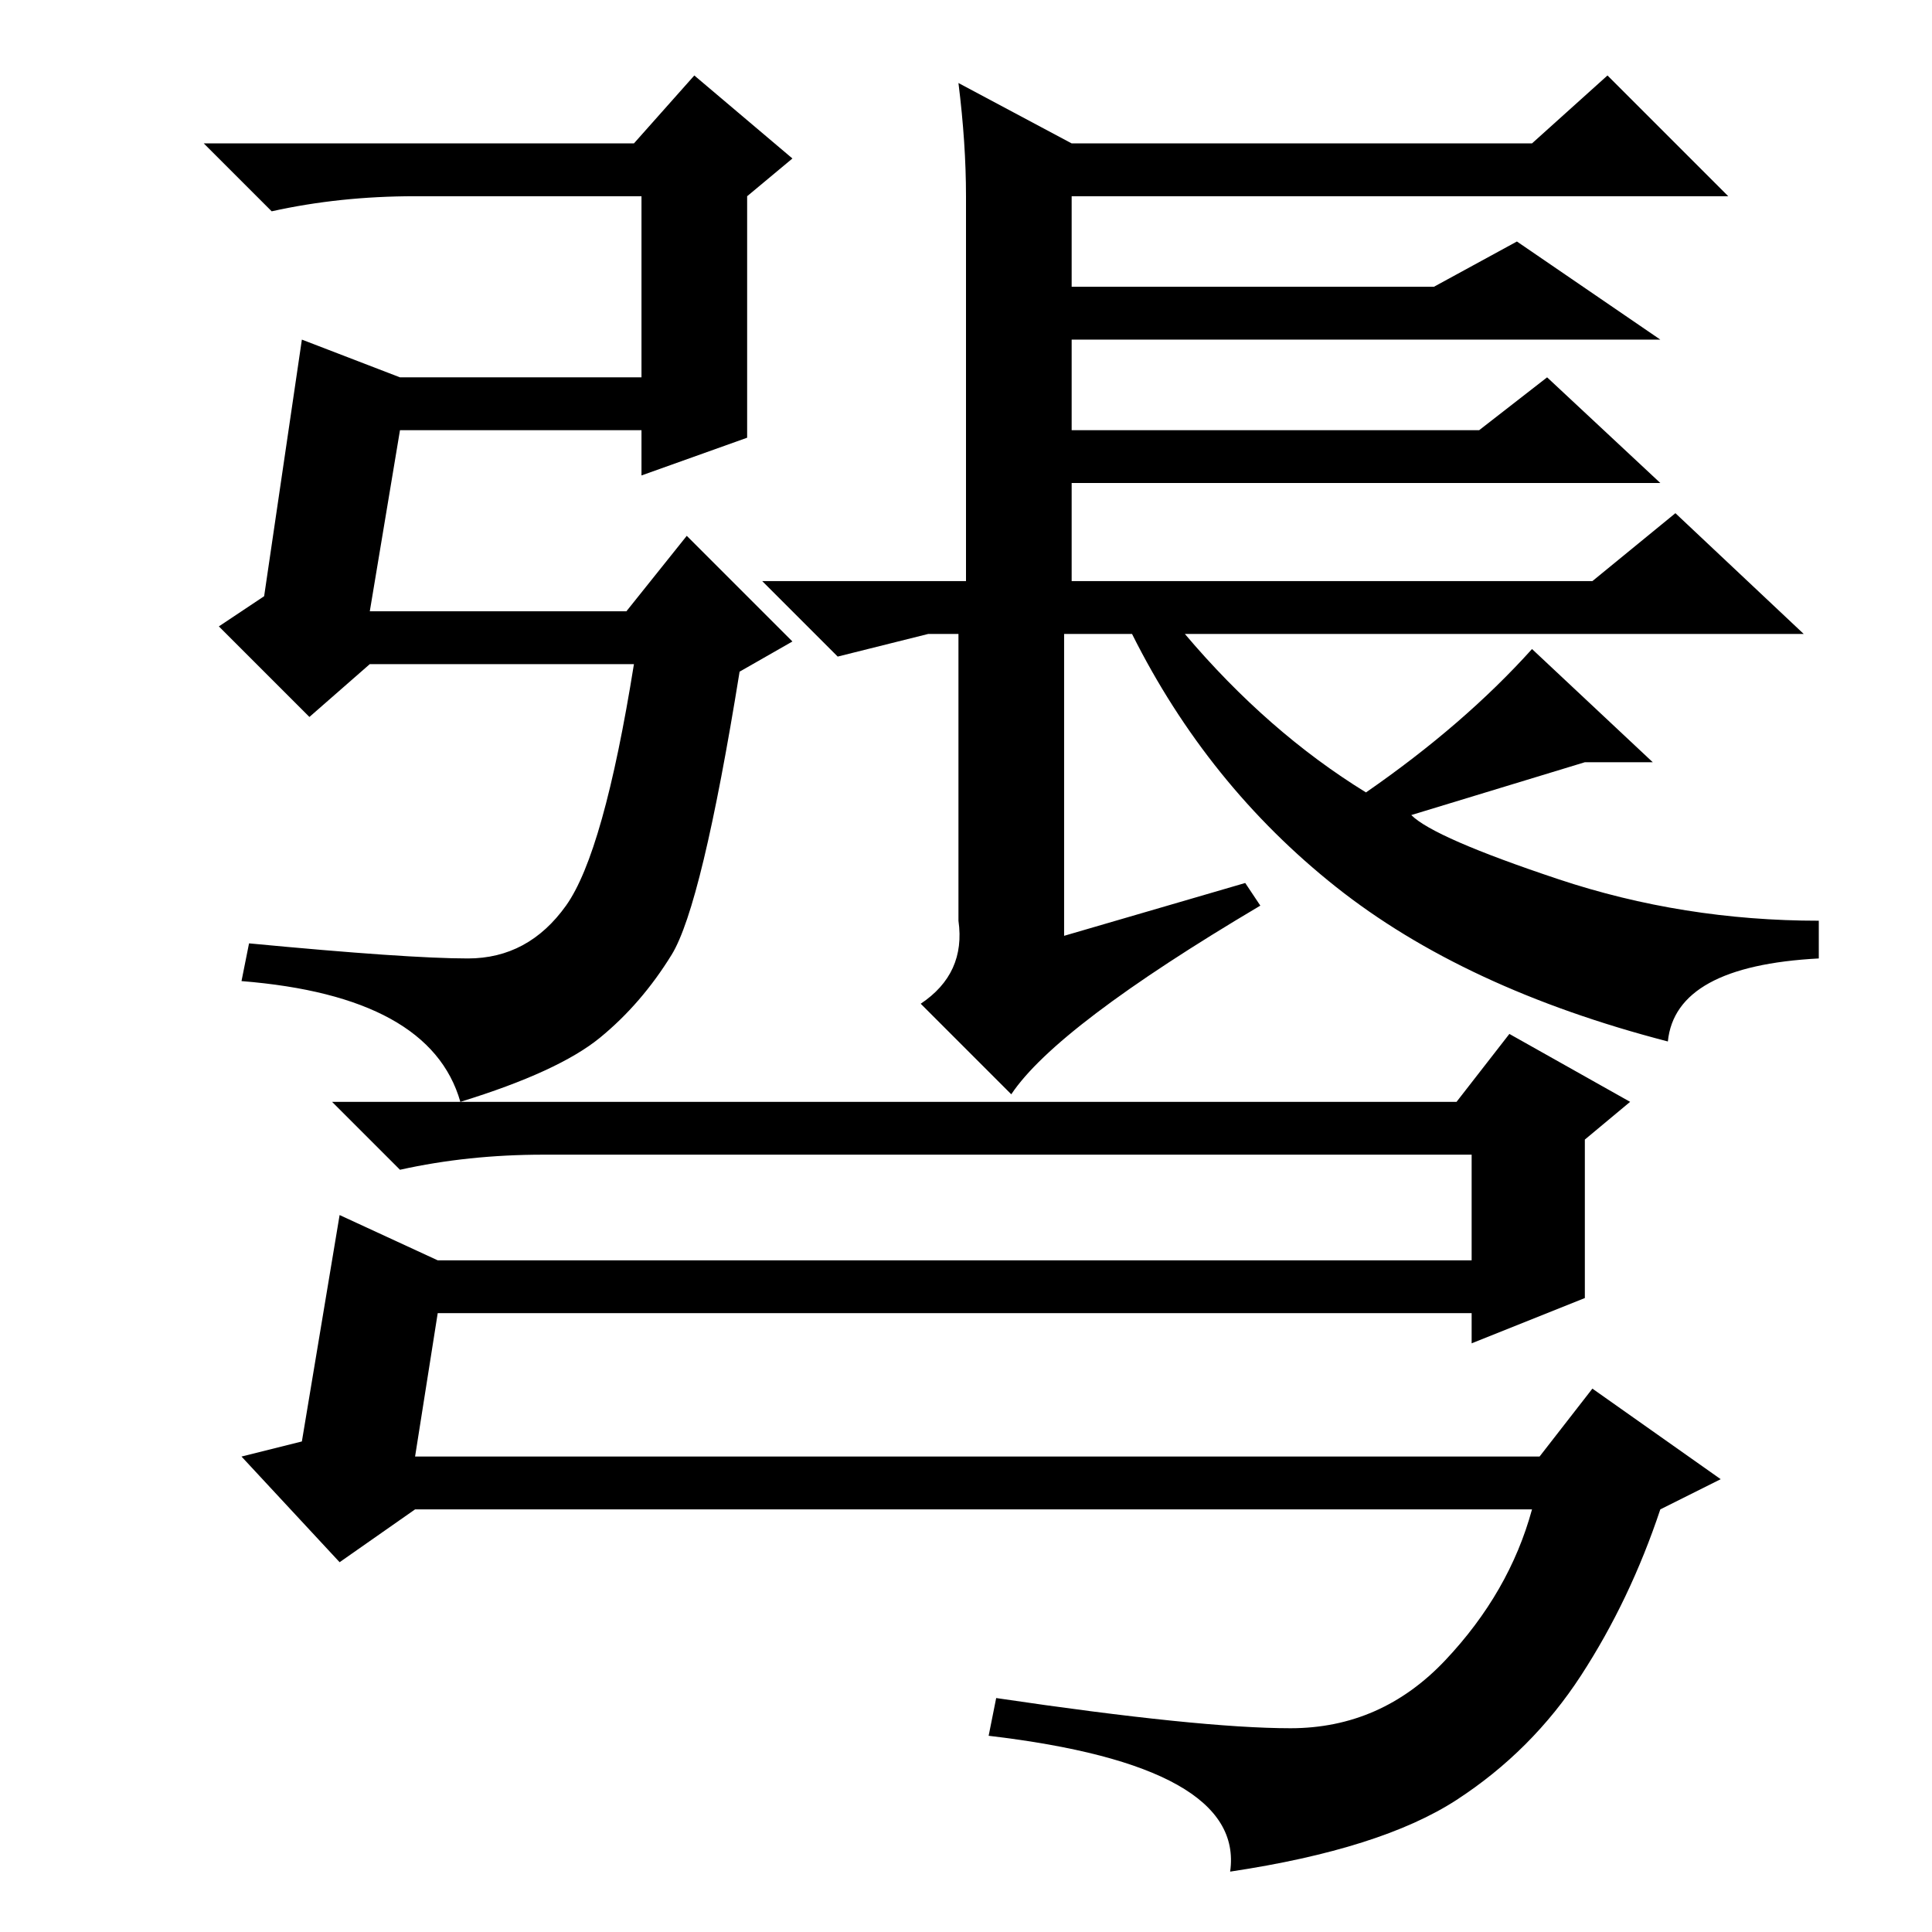<?xml version="1.0" standalone="no"?>
<!DOCTYPE svg PUBLIC "-//W3C//DTD SVG 1.1//EN" "http://www.w3.org/Graphics/SVG/1.1/DTD/svg11.dtd" >
<svg xmlns="http://www.w3.org/2000/svg" xmlns:xlink="http://www.w3.org/1999/xlink" version="1.1" viewBox="0 -36 256 256">
  <g transform="matrix(1 0 0 -1 0 220)">
   <path fill="currentColor"
d="M49 175h34l8 10l14 -14l-7 -4q-5 -31 -9 -37.5t-9.5 -11t-18.5 -8.5q-4 14 -29 16l1 5q21 -2 29 -2t13 7t9 32h-35l-8 -7l-12 12l6 4l5 34l13 -5h32v24h-30q-10 0 -19 -2l-9 9h57l8 9l13 -11l-6 -5v-32l-14 -5v6h-32zM128 230q0 7 -1 15l15 -8h61l10 9l16 -16h-87v-12h48
l11 6l19 -13h-78v-12h54l9 7l15 -14h-78v-13h69l11 9l17 -16h-82q11 -13 24 -21q13 9 22 19l16 -15h-9l-23 -7q3 -3 19.5 -8.5t34.5 -5.5v-5q-19 -1 -20 -11q-27 7 -44 20.5t-27 33.5h-9v-40l24 7l2 -3q-27 -16 -33 -25l-12 12q6 4 5 11v38h-4l-12 -3l-10 10h27v51zM210 84
l-15 -6v4h-137l-3 -19h149l7 9l17 -12l-8 -4q-4 -12 -10.5 -22t-16.5 -16.5t-30 -9.5q2 14 -32 18l1 5q27 -4 39 -4t20.5 9t11.5 20h-148l-10 -7l-13 14l8 2l5 30l13 -6h137v14h-123q-10 0 -19 -2l-9 9h149l7 9l16 -9l-6 -5v-21z" />
  </g>

</svg>
